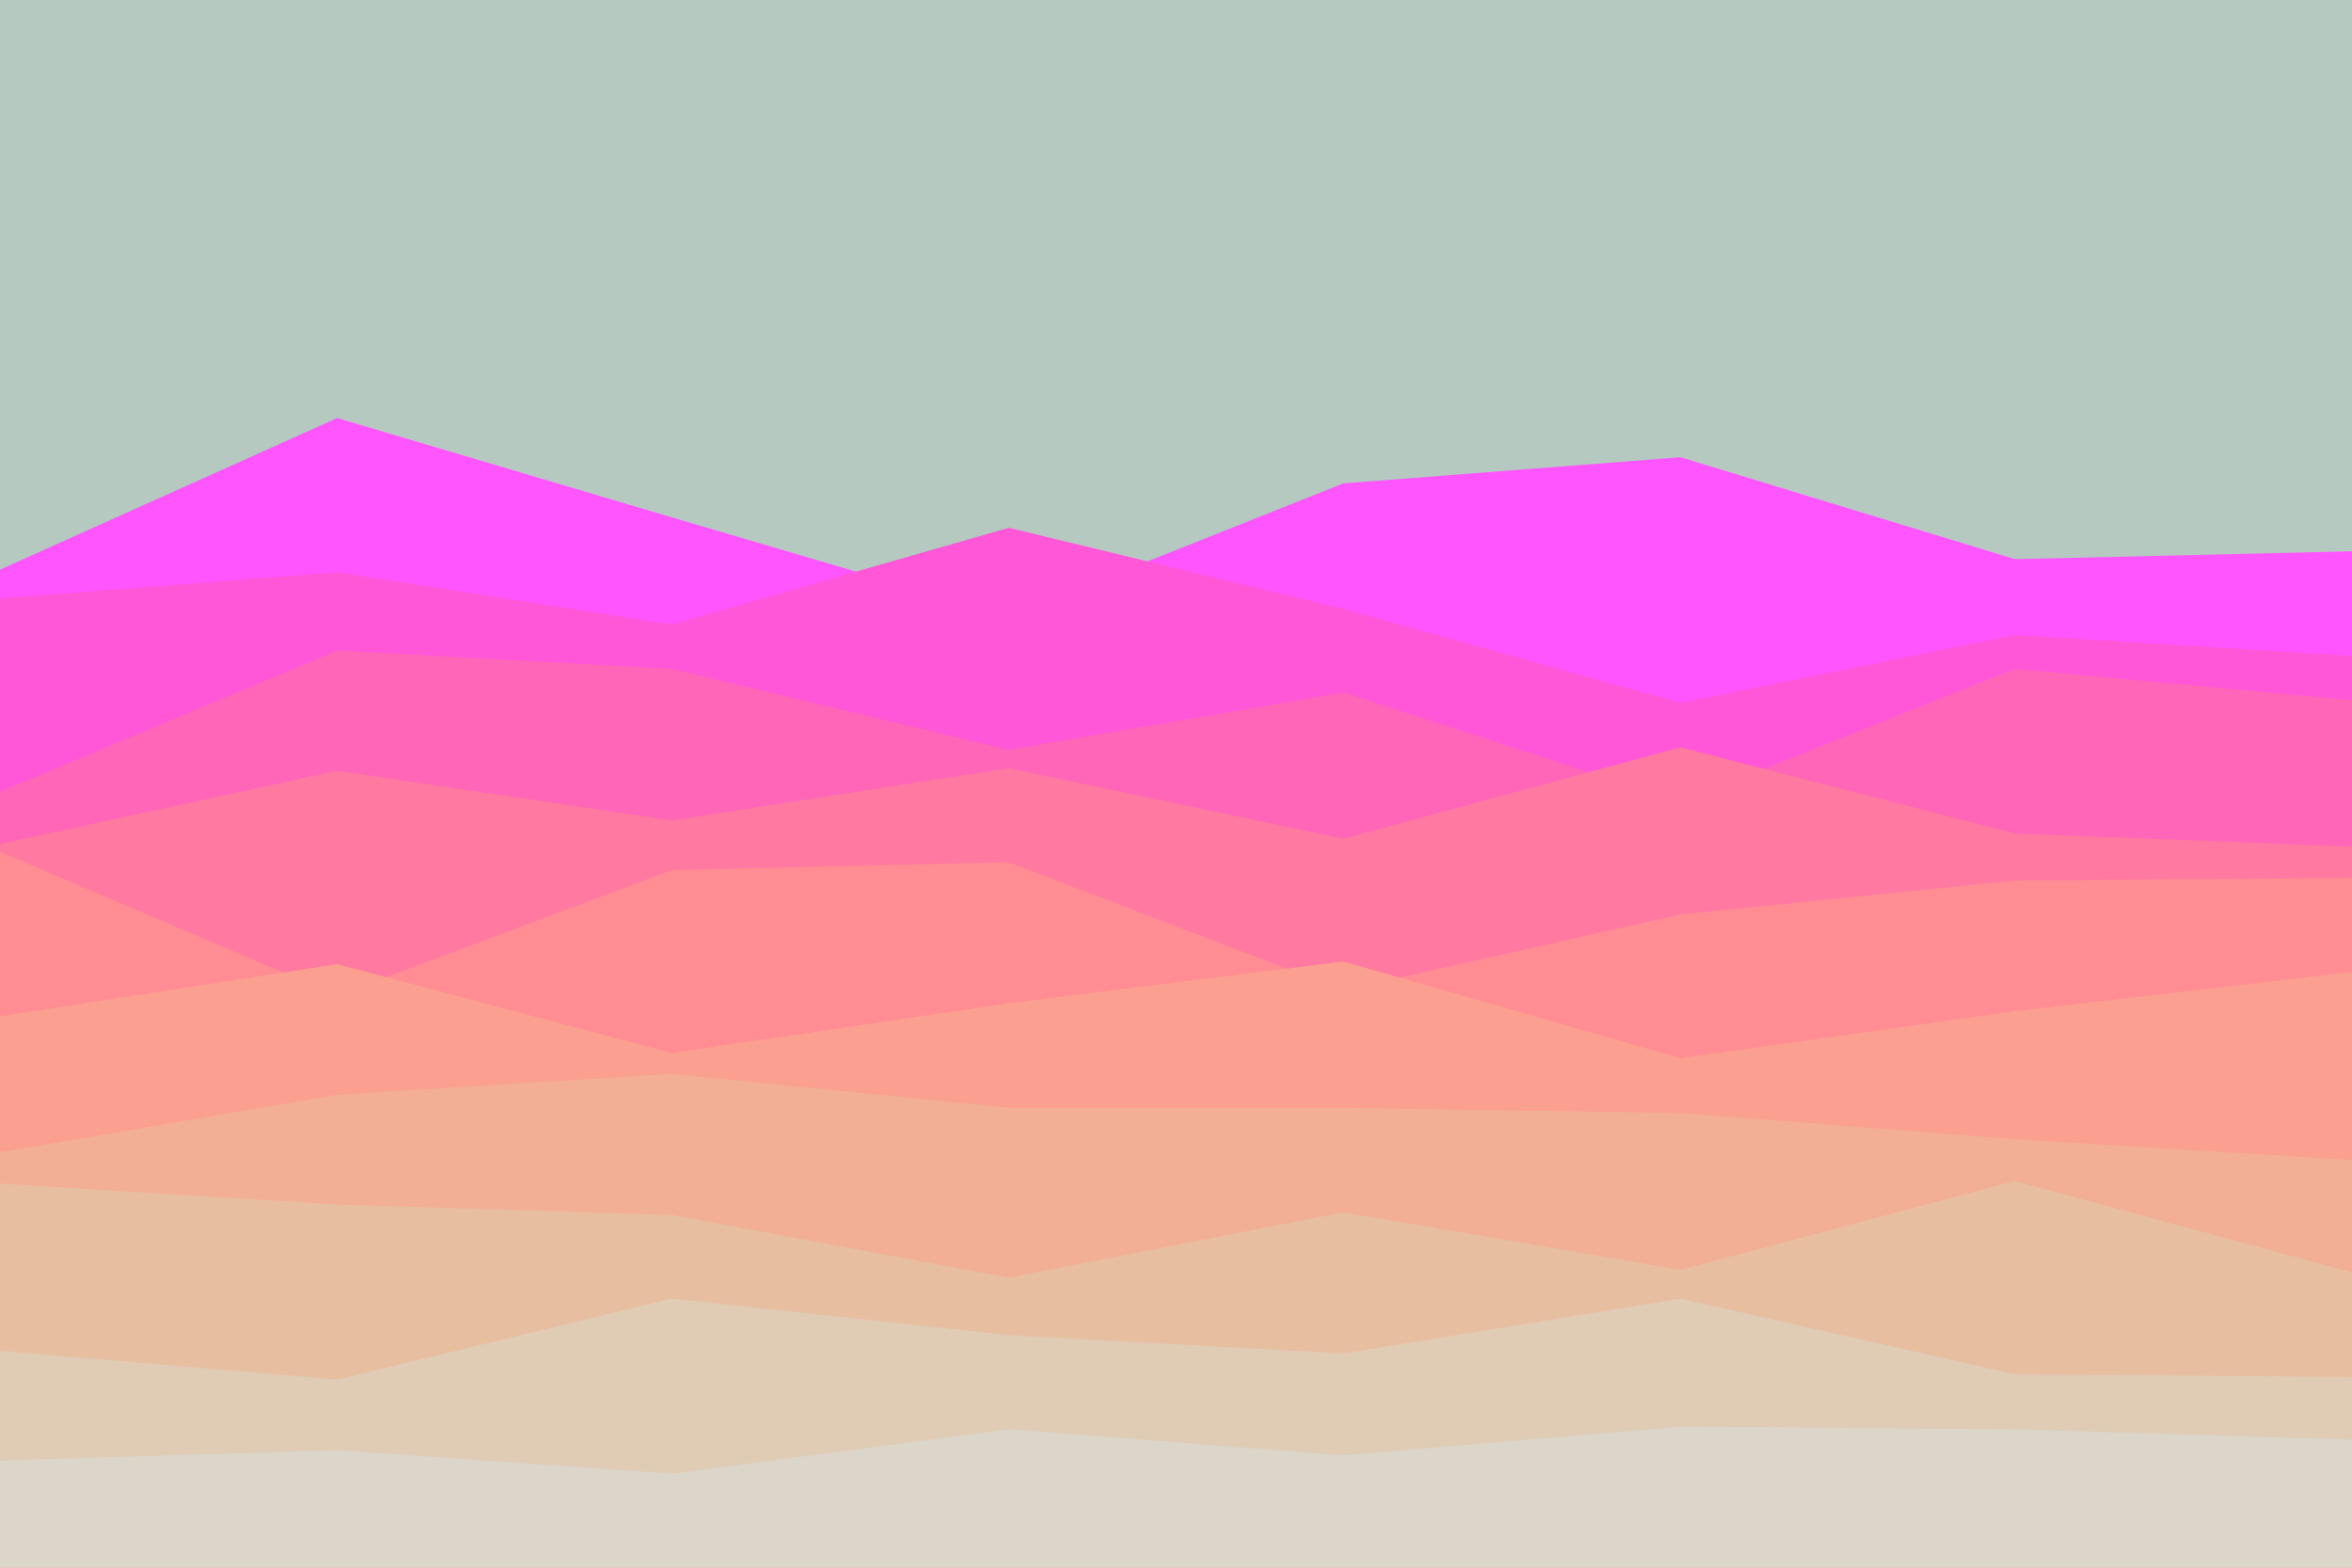 <svg id="visual" viewBox="0 0 900 600" width="900" height="600" xmlns="http://www.w3.org/2000/svg" xmlns:xlink="http://www.w3.org/1999/xlink" version="1.1"><rect x="0" y="0" width="900" height="600" fill="#B5C9C0"></rect><path d="M0 218L129 160L257 198L386 236L514 185L643 175L771 214L900 211L900 601L771 601L643 601L514 601L386 601L257 601L129 601L0 601Z" fill="#ff55ff"></path><path d="M0 229L129 219L257 239L386 202L514 233L643 269L771 243L900 251L900 601L771 601L643 601L514 601L386 601L257 601L129 601L0 601Z" fill="#ff57d8"></path><path d="M0 303L129 249L257 256L386 287L514 265L643 307L771 256L900 268L900 601L771 601L643 601L514 601L386 601L257 601L129 601L0 601Z" fill="#ff66b8"></path><path d="M0 323L129 295L257 314L386 294L514 321L643 286L771 319L900 324L900 601L771 601L643 601L514 601L386 601L257 601L129 601L0 601Z" fill="#ff79a0"></path><path d="M0 326L129 381L257 333L386 330L514 379L643 350L771 337L900 336L900 601L771 601L643 601L514 601L386 601L257 601L129 601L0 601Z" fill="#ff8d93"></path><path d="M0 389L129 369L257 403L386 384L514 368L643 405L771 387L900 372L900 601L771 601L643 601L514 601L386 601L257 601L129 601L0 601Z" fill="#fb9f90"></path><path d="M0 441L129 419L257 411L386 424L514 424L643 426L771 436L900 444L900 601L771 601L643 601L514 601L386 601L257 601L129 601L0 601Z" fill="#f2af95"></path><path d="M0 453L129 461L257 465L386 489L514 464L643 486L771 452L900 487L900 601L771 601L643 601L514 601L386 601L257 601L129 601L0 601Z" fill="#e8bea1"></path><path d="M0 517L129 528L257 497L386 511L514 518L643 497L771 526L900 527L900 601L771 601L643 601L514 601L386 601L257 601L129 601L0 601Z" fill="#e0cbb4"></path><path d="M0 559L129 555L257 564L386 547L514 557L643 546L771 547L900 551L900 601L771 601L643 601L514 601L386 601L257 601L129 601L0 601Z" fill="#dbd5ca"></path></svg>